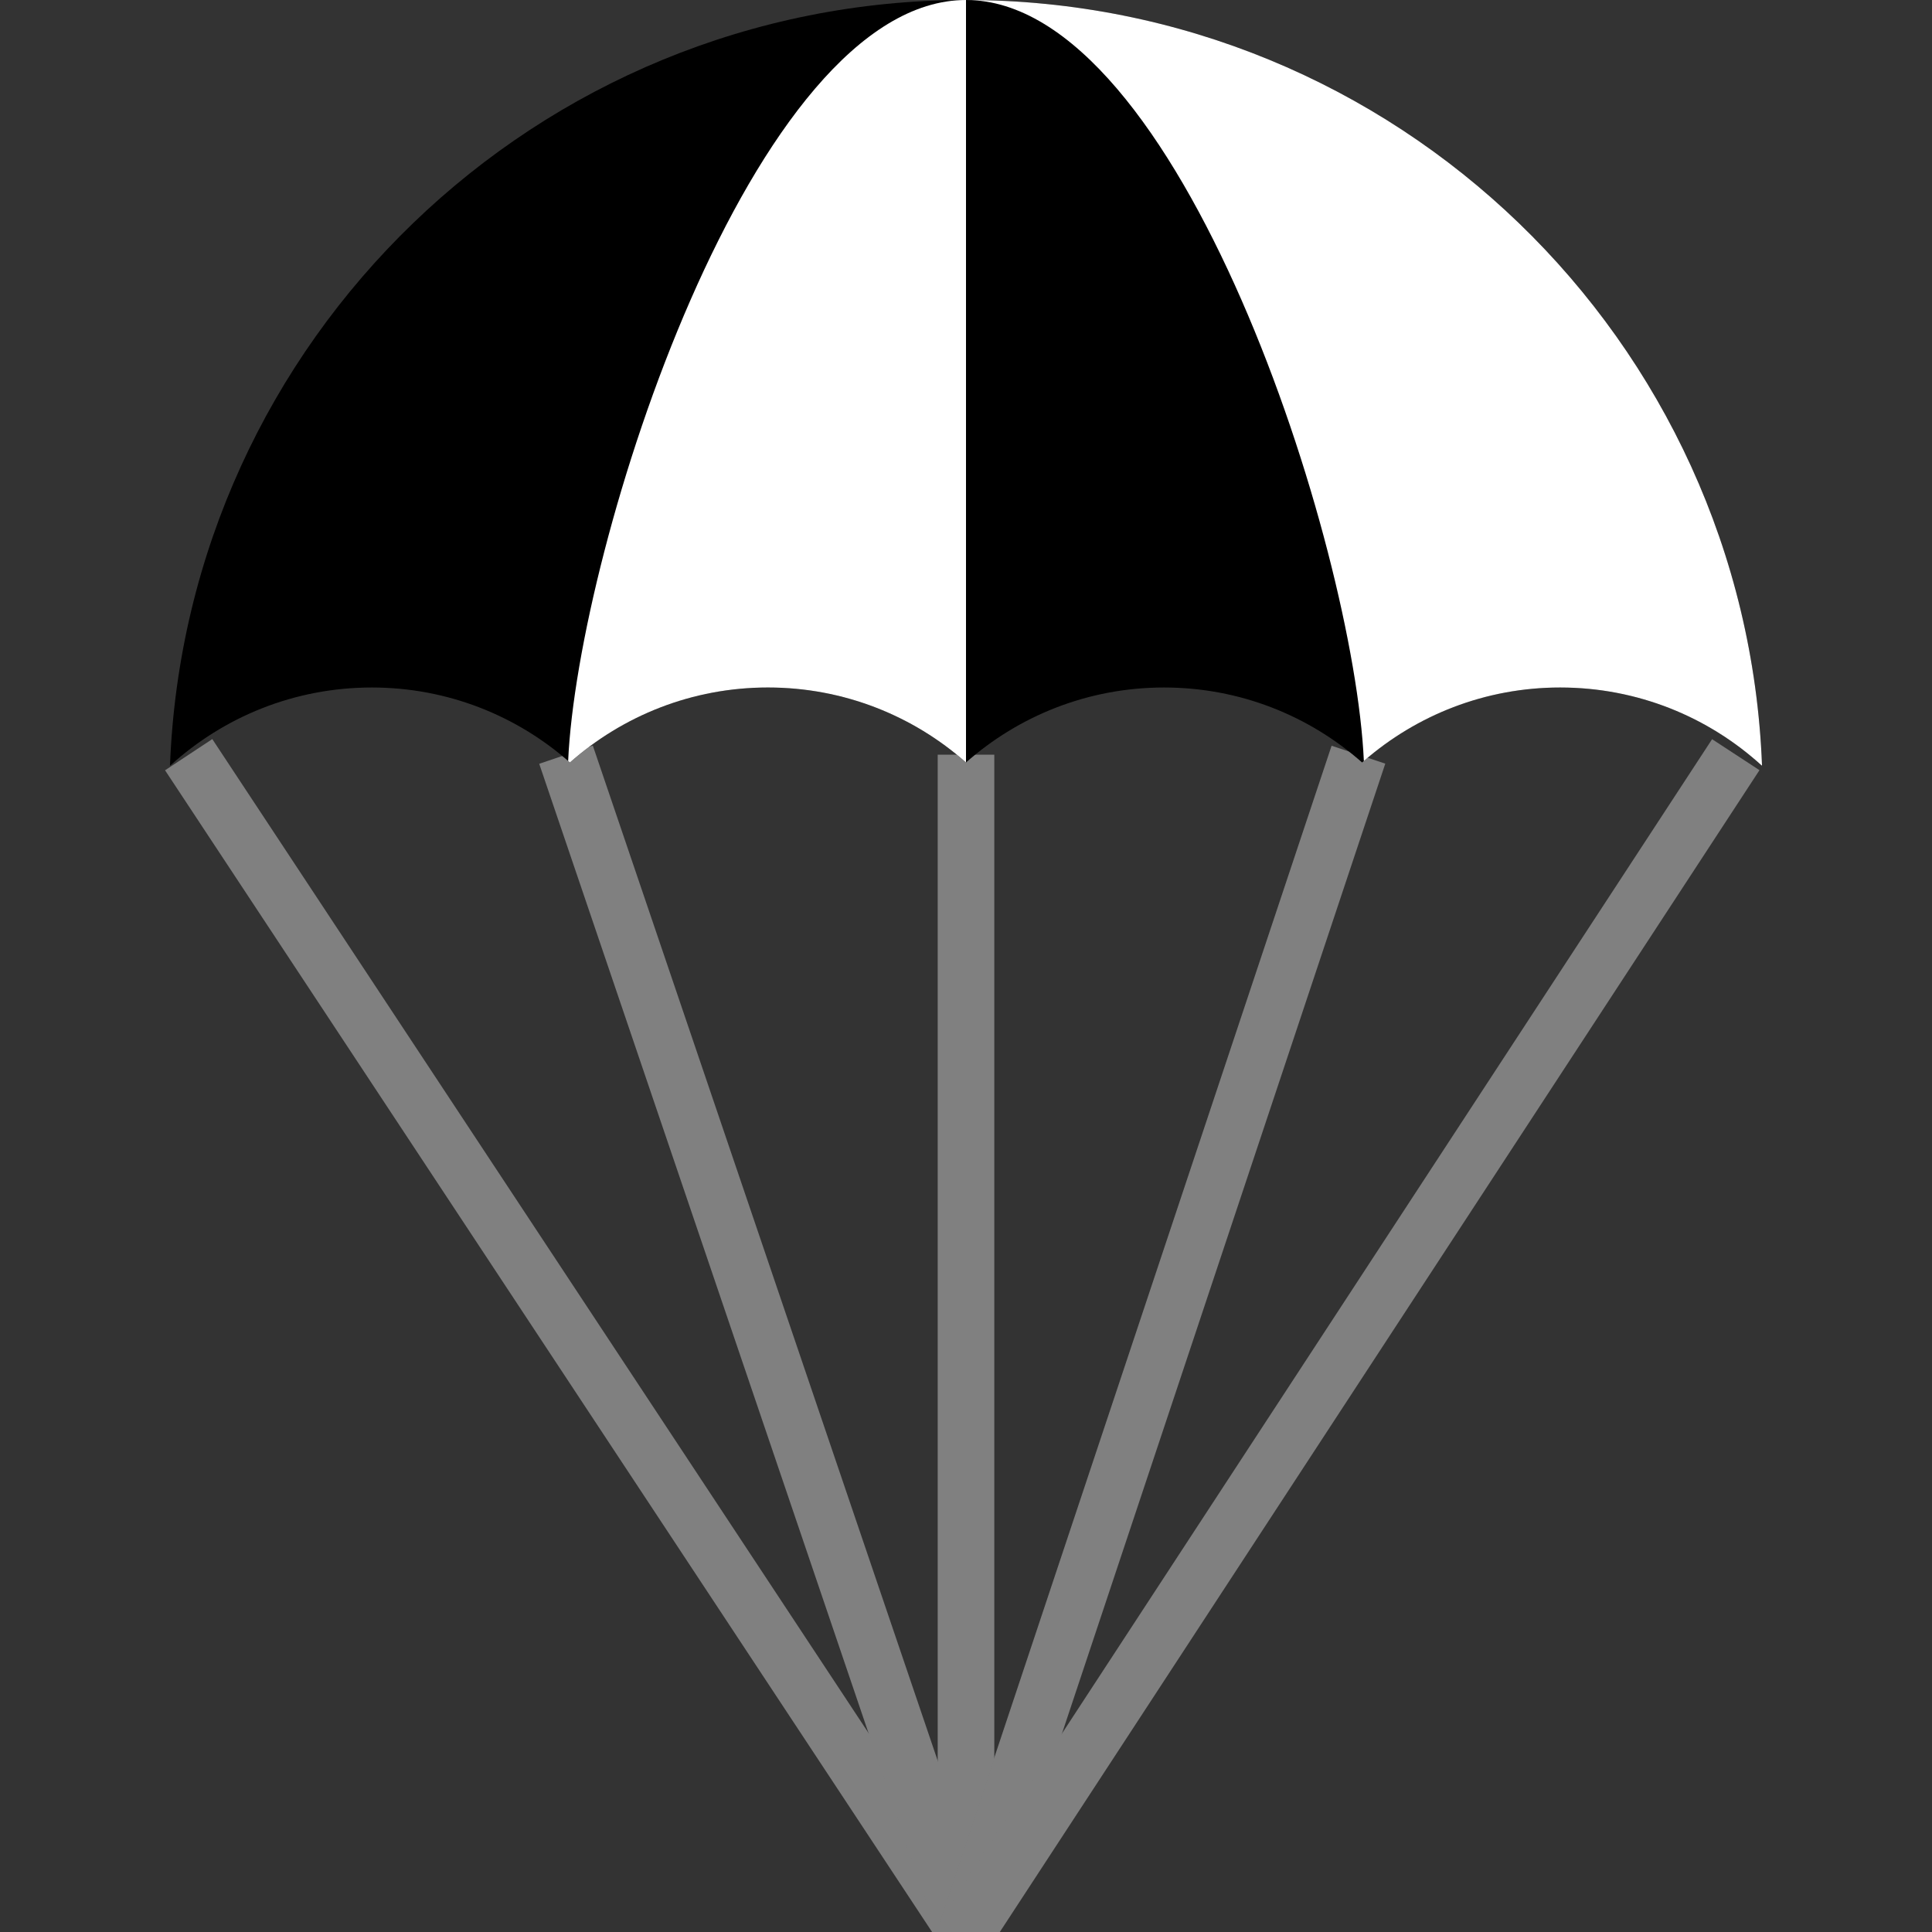 <?xml version="1.0" encoding="iso-8859-1"?>
<svg height="512" width="512" xmlns="http://www.w3.org/2000/svg" xmlns:xlink="http://www.w3.org/1999/xlink" viewBox="0 0 512 512">
	<rect x="0" y="0" width="512" height="512" fill="#333333" stroke="none"/>
	<g style="stroke:grey; stroke-width:15">
		<path d="M 50 200 L 256 512 Z" />
		<path d="M 150 200 L 256 512 Z" />
		<path d="M 256 200 L 256 512 Z" />
		<path d="M 360 200 L 256 512 Z" />
		<path d="M 460 200 L 256 512 Z" />
	</g>
	<g id="gores" style="fill:hsl(350, 100%, 60%)">
		<path d="M256.001, 0C142.171, 0, 49.398, 90.088, 45.05, 202.854h0.101c14.094 -12.835, 32.828 -20.66, 53.393 -20.66 c20.131, 0, 38.498, 7.513, 52.485, 19.871c13.988 -12.358, 32.355 -19.871, 52.486 -19.871s38.498, 7.513, 52.485, 19.871l0, 0l0, 0 c13.988 -12.358, 32.355 -19.871, 52.485 -19.871c20.131, 0, 38.498, 7.513, 52.486, 19.871c13.988 -12.358, 32.354 -19.871, 52.485 -19.871 c20.563, 0, 39.299, 7.826, 53.393, 20.66h0.101C462.603, 90.088, 369.83, 0, 256.001, 0z"/>
	</g>
	<g id="gores2" style="fill:white">
		<path d="M150.564, 201.67c0.153, 0.134, 0.313, 0.259, 0.465, 0.393c13.988 -12.358, 32.355 -19.871, 52.485 -19.871 c20.131, 0, 38.498, 7.513, 52.486, 19.871V0C199.344, 0, 153.128, 144.737, 150.564, 201.67z"/>
		<path d="M256.001, 0c113.83, 0, 206.603, 90.088, 210.95, 202.854h -0.101 c -14.094 -12.835 -32.828 -20.66 -53.393 -20.66c -19.912, 0 -38.091, 7.36 -52.021, 19.477C358.873, 144.737, 312.656, 0, 256.001, 0z"/>
	</g>
</svg>